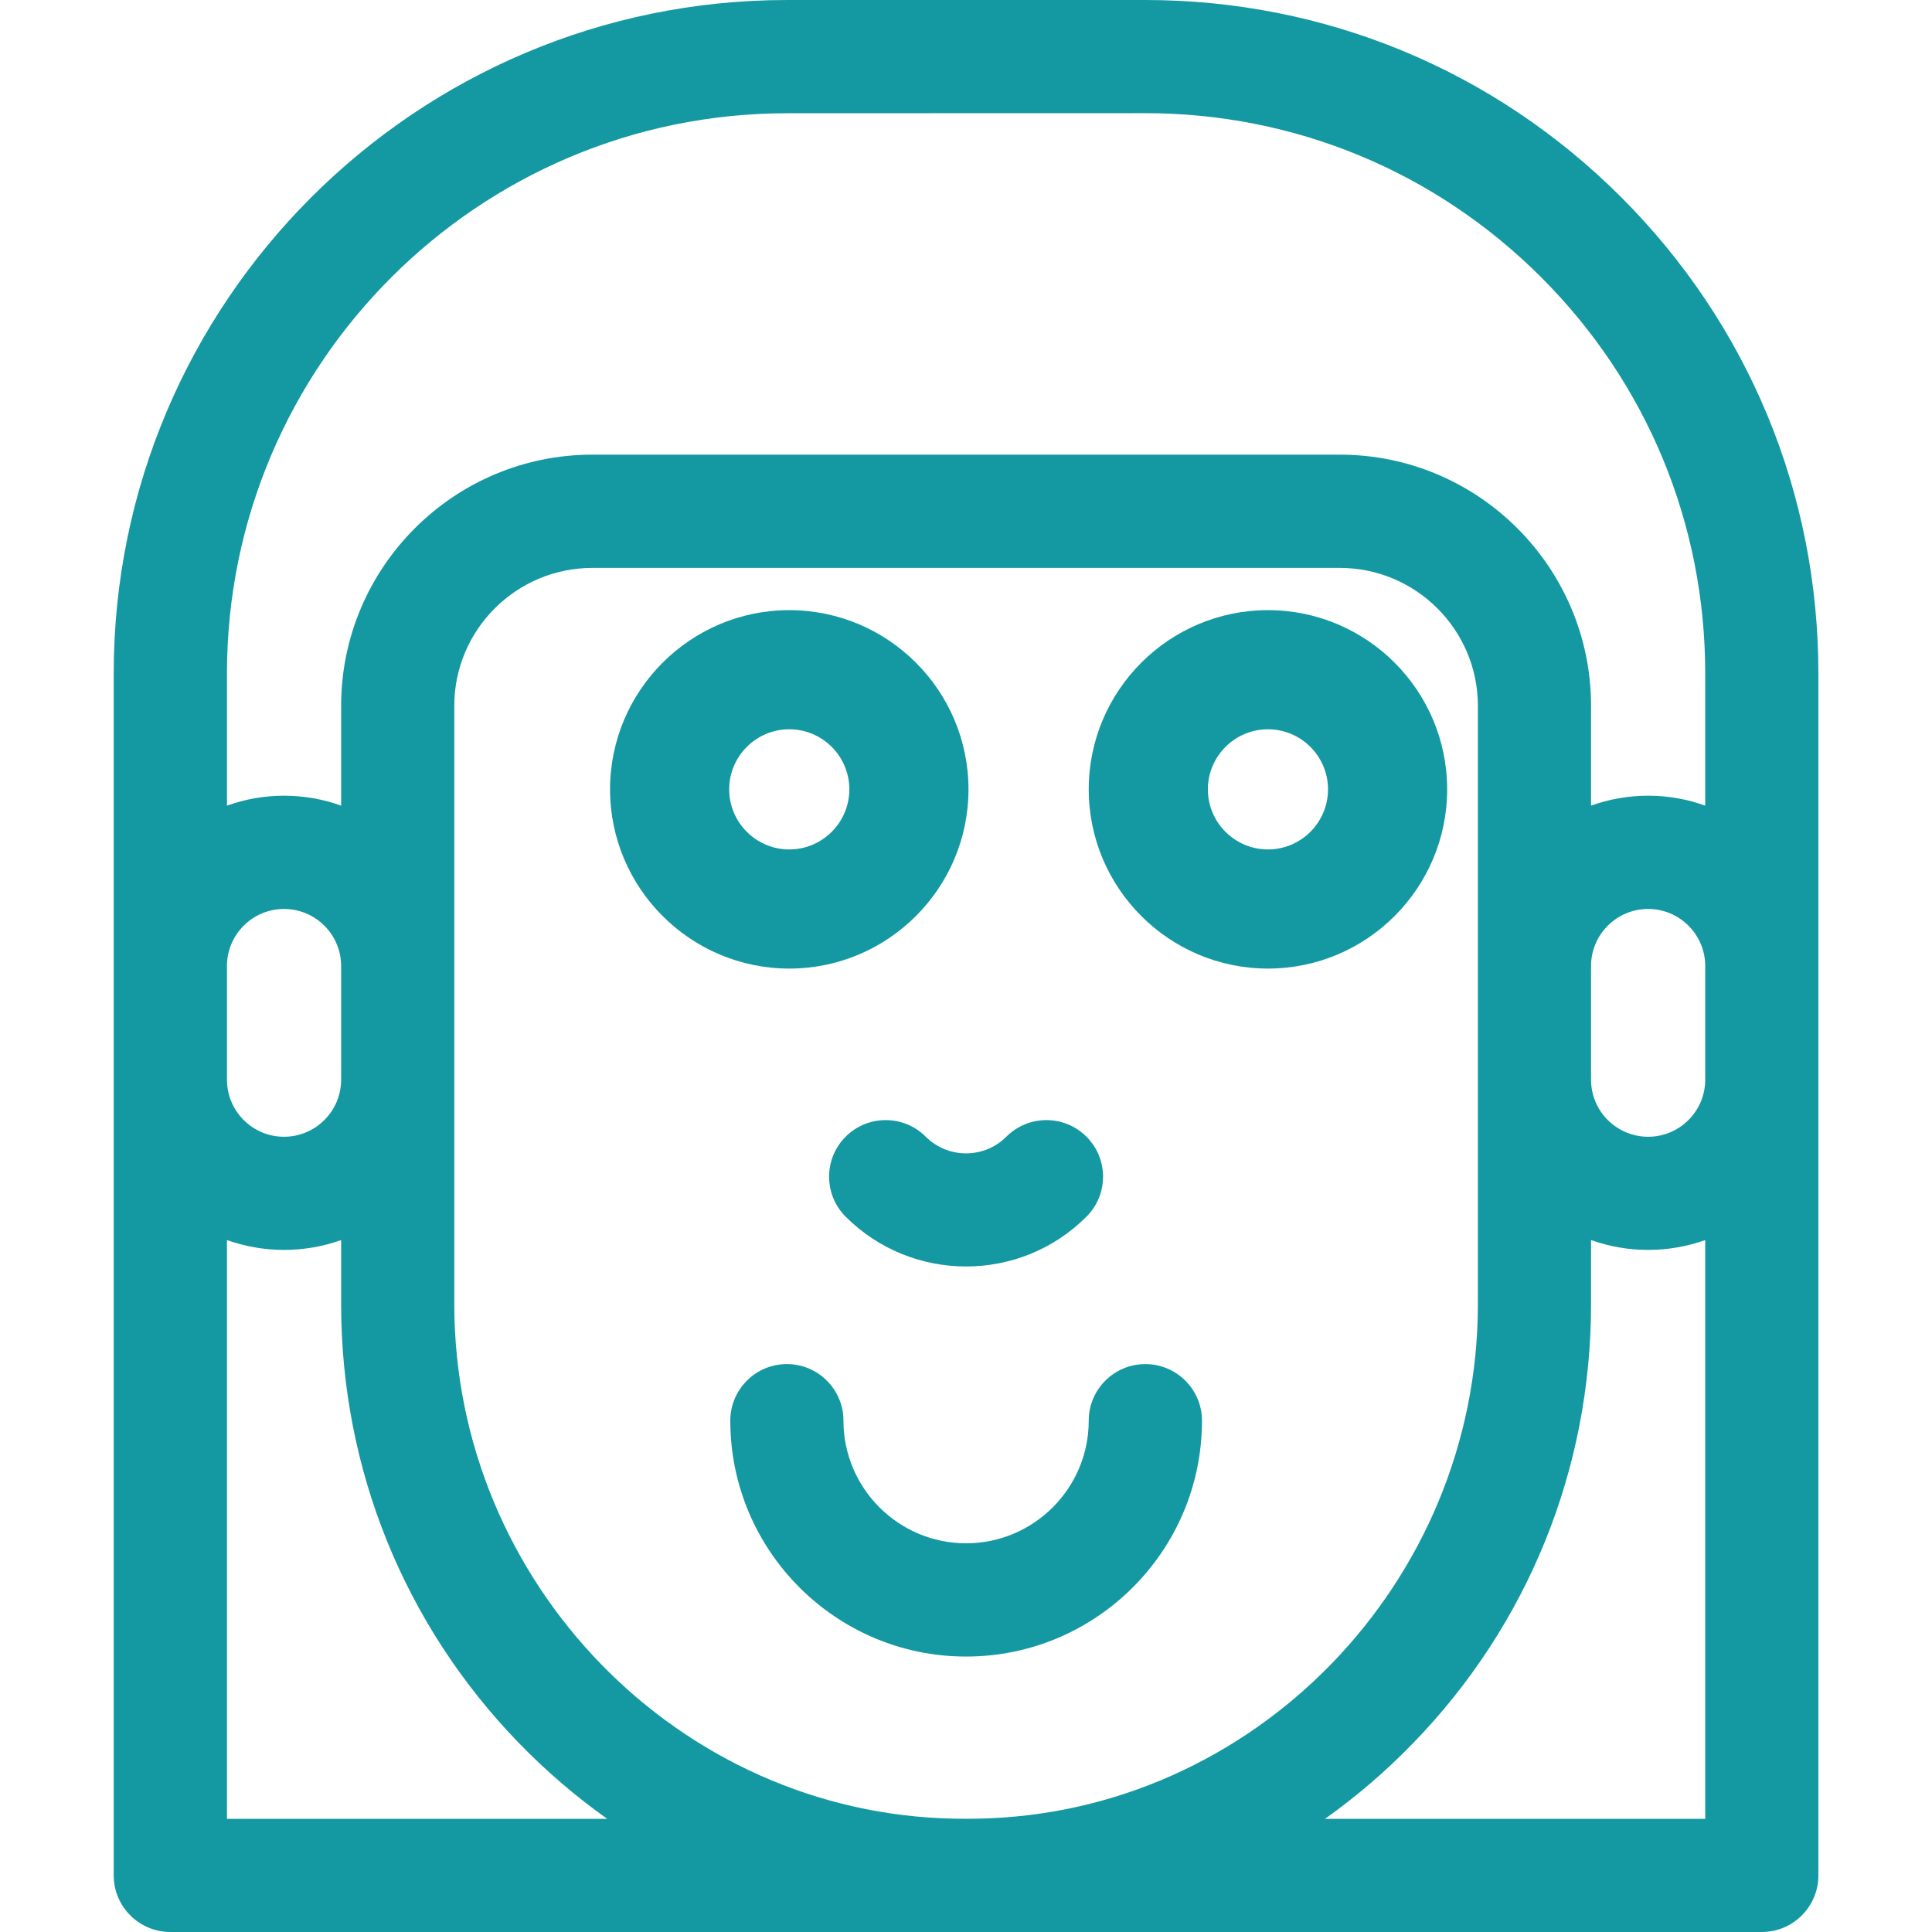 <svg width="21" height="21" viewBox="0 0 21 21" fill="none" xmlns="http://www.w3.org/2000/svg">
<path d="M12.449 14.827C12.109 14.827 11.834 15.103 11.834 15.442C11.834 16.177 11.236 16.775 10.501 16.775C9.766 16.775 9.168 16.177 9.168 15.442C9.168 15.103 8.893 14.827 8.553 14.827C8.213 14.827 7.938 15.103 7.938 15.442C7.938 16.856 9.087 18.006 10.501 18.006C11.915 18.006 13.065 16.856 13.065 15.442C13.065 15.103 12.789 14.827 12.449 14.827Z" fill="#1499A2"/>
<path d="M9.192 12.355C8.952 12.595 8.952 12.985 9.192 13.225C9.553 13.586 10.027 13.766 10.501 13.766C10.975 13.766 11.448 13.586 11.809 13.225C12.05 12.985 12.05 12.595 11.809 12.355C11.569 12.115 11.18 12.115 10.939 12.355C10.697 12.597 10.304 12.597 10.062 12.355C9.822 12.115 9.432 12.115 9.192 12.355Z" fill="#1499A2"/>
<path d="M17.622 2.144C16.239 0.761 14.402 -4.10139e-05 12.447 1.65724e-09L8.555 8.20328e-05C4.519 0 1.236 3.283 1.236 7.319V20.385C1.236 20.724 1.512 21 1.852 21H19.15C19.49 21 19.765 20.724 19.765 20.385V7.319C19.765 5.364 19.004 3.526 17.622 2.144ZM8.555 1.231L12.447 1.23C14.073 1.23 15.602 1.864 16.752 3.014C17.902 4.164 18.535 5.693 18.535 7.319V8.757C18.341 8.687 18.132 8.649 17.915 8.649C17.697 8.649 17.488 8.687 17.294 8.757V7.672C17.294 6.167 16.069 4.942 14.564 4.942H6.438C4.933 4.942 3.708 6.167 3.708 7.672V8.757C3.514 8.687 3.305 8.649 3.087 8.649C2.87 8.649 2.661 8.687 2.467 8.757V7.319C2.467 3.962 5.198 1.231 8.555 1.231ZM18.535 10.5V11.736C18.535 12.078 18.256 12.356 17.915 12.356C17.572 12.356 17.294 12.078 17.294 11.736V10.5C17.294 10.158 17.572 9.88 17.915 9.88C18.256 9.88 18.535 10.158 18.535 10.5ZM3.708 10.5V11.736C3.708 12.078 3.429 12.356 3.087 12.356C2.745 12.356 2.467 12.078 2.467 11.736V10.5C2.467 10.158 2.745 9.88 3.087 9.88C3.429 9.88 3.708 10.158 3.708 10.5ZM2.467 19.77V13.479C2.661 13.548 2.87 13.586 3.087 13.586C3.305 13.586 3.514 13.548 3.708 13.479V14.176C3.708 15.967 4.394 17.661 5.64 18.946C5.938 19.253 6.259 19.528 6.6 19.77H2.467ZM10.627 19.768C10.543 19.77 10.459 19.77 10.374 19.768C7.377 19.714 4.938 17.205 4.938 14.176V7.672C4.938 6.846 5.611 6.173 6.438 6.173H14.564C15.391 6.173 16.064 6.846 16.064 7.672V14.176C16.064 17.205 13.625 19.714 10.627 19.768ZM14.402 19.77C14.743 19.528 15.064 19.253 15.361 18.946C16.608 17.661 17.294 15.967 17.294 14.176V13.479C17.488 13.548 17.697 13.586 17.915 13.586C18.132 13.586 18.341 13.548 18.535 13.479V19.77H14.402Z" fill="#1499A2"/>
<path d="M13.782 6.632C12.708 6.632 11.834 7.506 11.834 8.58C11.834 9.654 12.708 10.528 13.782 10.528C14.857 10.528 15.73 9.654 15.73 8.58C15.73 7.506 14.857 6.632 13.782 6.632ZM13.782 9.233C13.422 9.233 13.129 8.94 13.129 8.58C13.129 8.22 13.422 7.927 13.782 7.927C14.142 7.927 14.435 8.22 14.435 8.58C14.435 8.94 14.142 9.233 13.782 9.233Z" fill="#1499A2"/>
<path d="M10.527 8.58C10.527 7.506 9.653 6.632 8.579 6.632C7.505 6.632 6.631 7.506 6.631 8.58C6.631 9.654 7.505 10.528 8.579 10.528C9.653 10.528 10.527 9.654 10.527 8.58ZM8.579 9.233C8.219 9.233 7.926 8.94 7.926 8.58C7.926 8.22 8.219 7.927 8.579 7.927C8.939 7.927 9.232 8.22 9.232 8.58C9.232 8.94 8.939 9.233 8.579 9.233Z" fill="#1499A2"/>
</svg>
